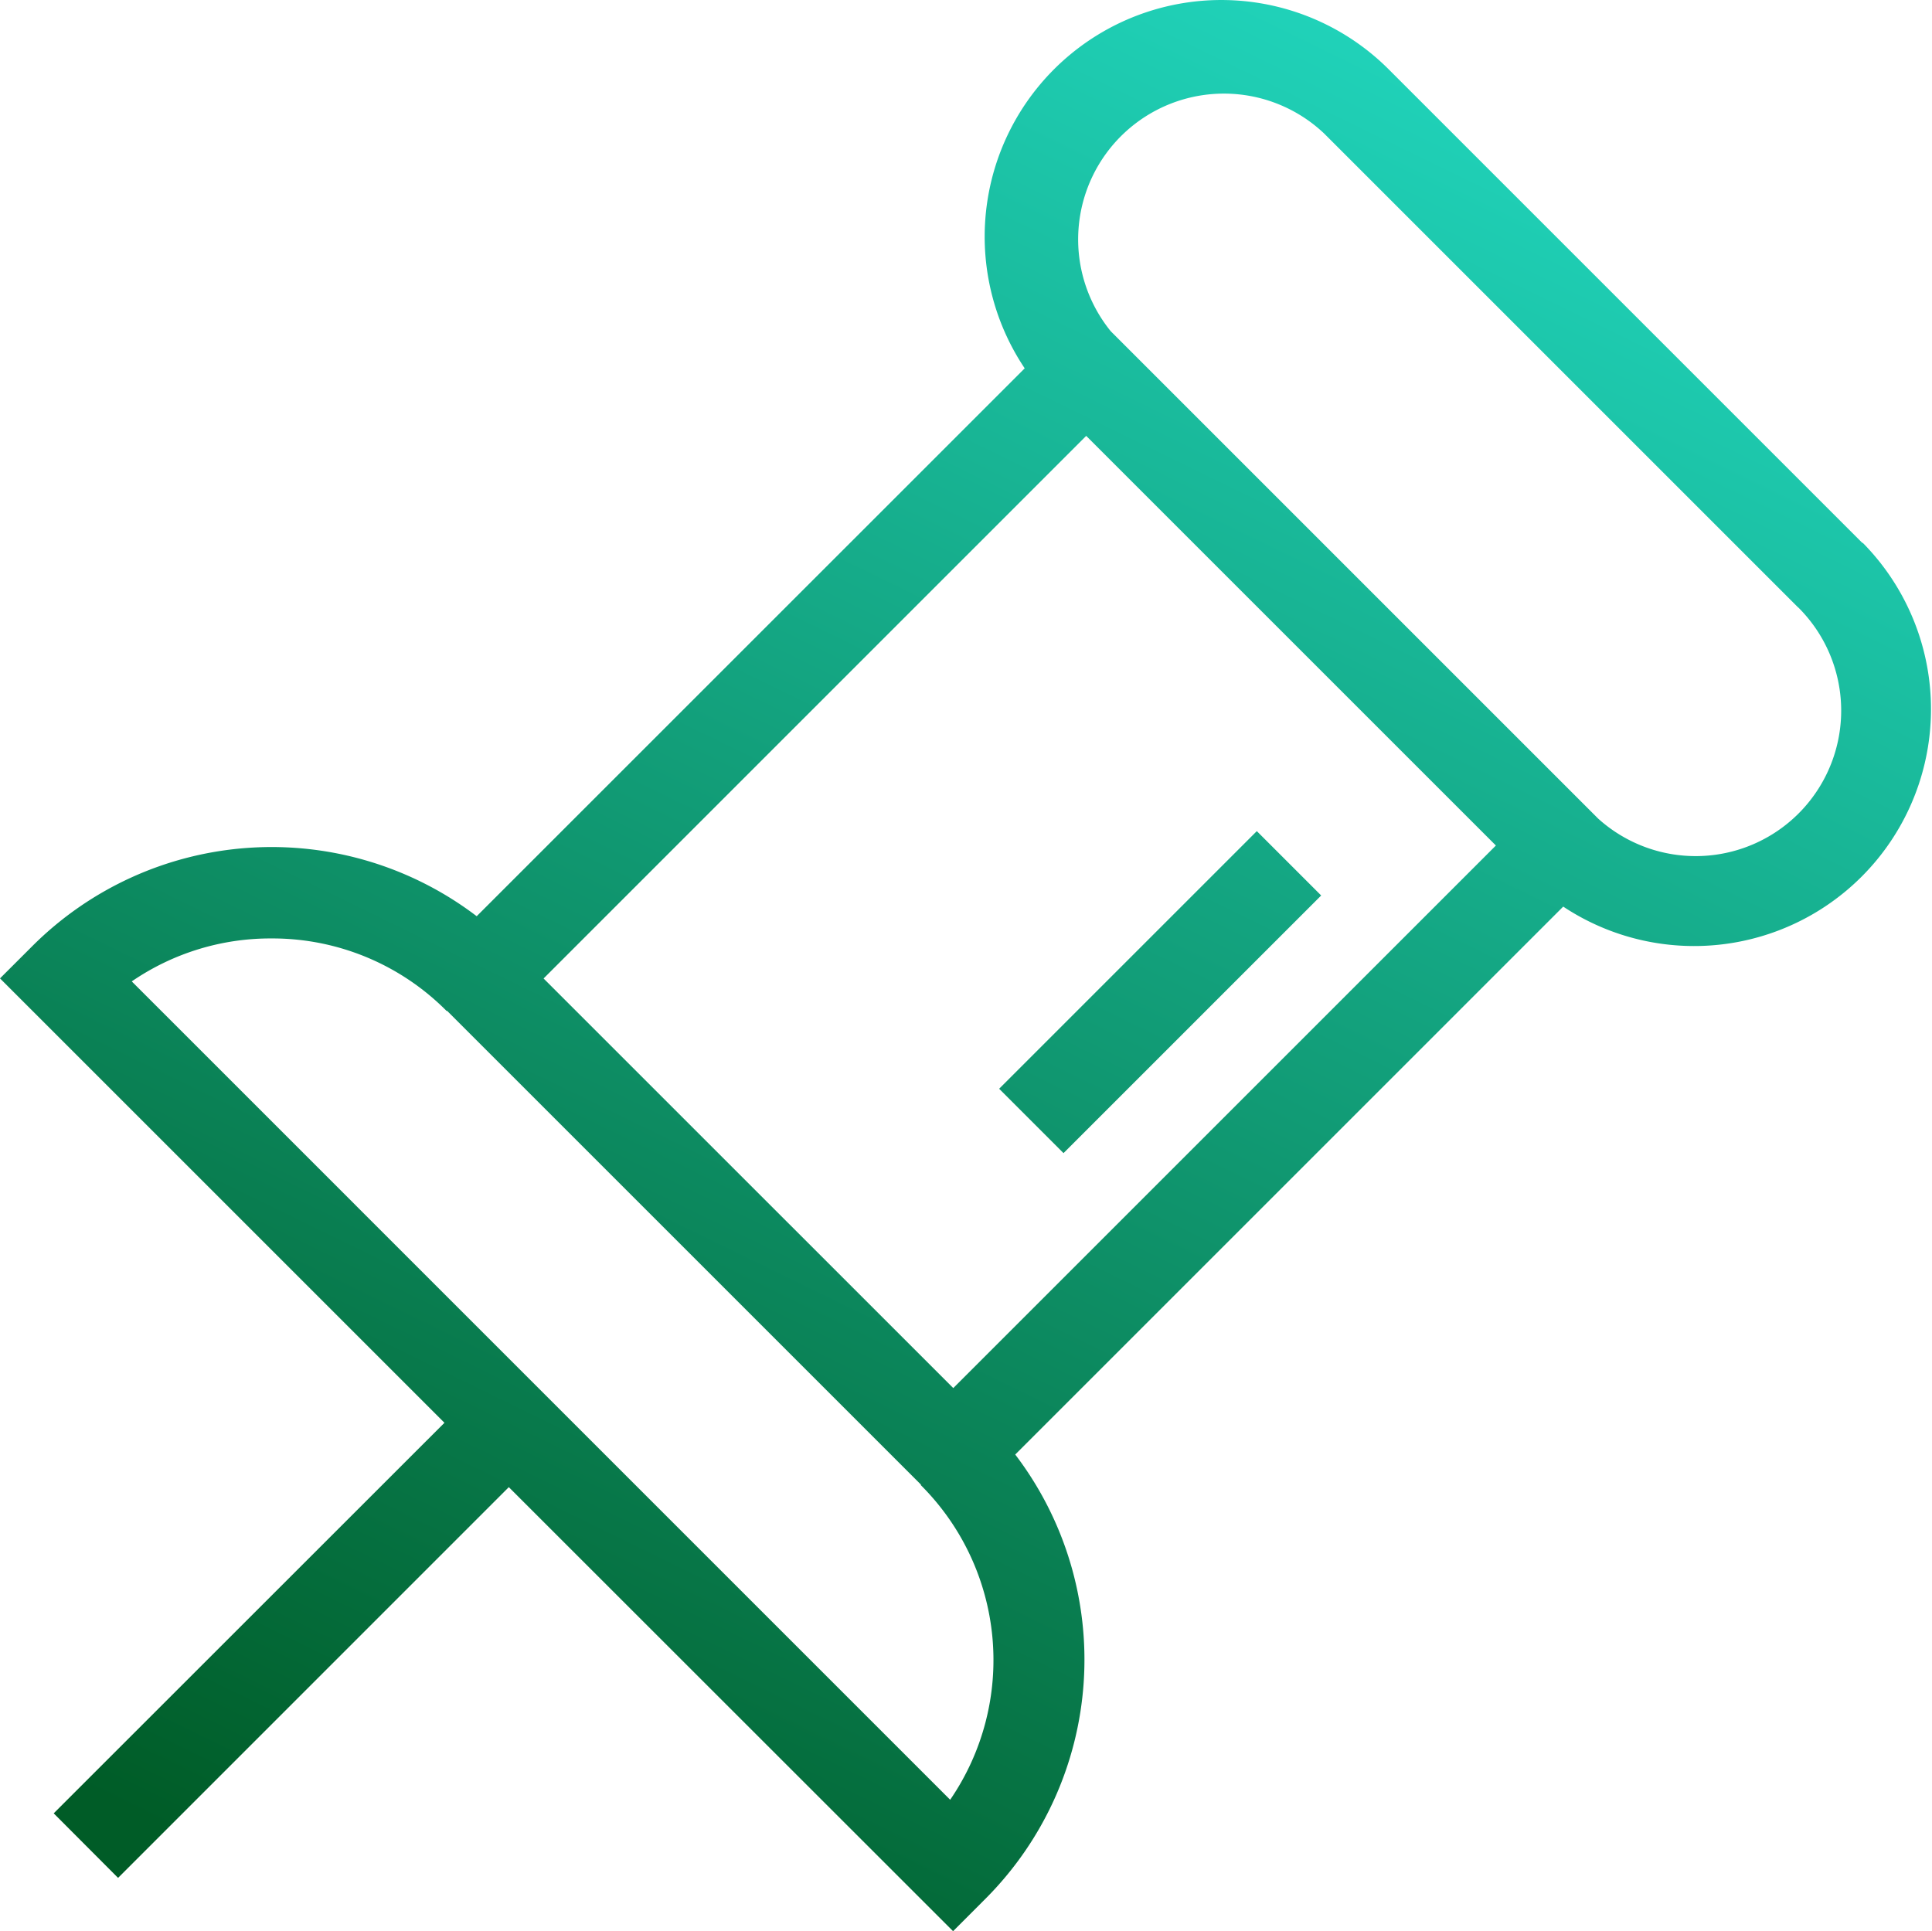 <svg xmlns="http://www.w3.org/2000/svg" xmlns:xlink="http://www.w3.org/1999/xlink" width="42.409" height="42.4" viewBox="0 0 42.409 42.4">
  <defs>
    <linearGradient id="linear-gradient" x1="0.906" y1="0.06" x2="0.5" y2="1" gradientUnits="objectBoundingBox">
      <stop offset="0" stop-color="#21d6be"/>
      <stop offset="1" stop-color="#005c27"/>
    </linearGradient>
  </defs>
  <g id="グループ_59229" data-name="グループ 59229" transform="translate(1.415 0.996)">
    <path id="合体_5" data-name="合体 5" d="M13536.449,8828.136l-8.577,8.578-1.413-1.417,8.577-8.574-9.756-9.756.709-.708a7.431,7.431,0,0,1,9.755-.657l12.029-12.028a5.195,5.195,0,0,1,7.985-6.569v0l10.406,10.406-1.413,1.413-10.406-10.406,0,0a3.2,3.2,0,0,0-4.683,4.342l10.7,10.7a3.194,3.194,0,0,0,4.389-4.639l1.417-1.417a5.2,5.2,0,0,1-6.574,7.987l-12.029,12.029a7.429,7.429,0,0,1-.656,9.755l-.708.709Zm-8.274-11.1,17.962,17.963a5.423,5.423,0,0,0-.646-6.909l.007-.007-10.406-10.406-.007.007a5.383,5.383,0,0,0-3.841-1.594h0A5.382,5.382,0,0,0,13528.175,8817.031Zm9.037-.067,8.993,8.992,11.911-11.911-8.993-8.993Zm10,2.421,5.656-5.656,1.413,1.413-5.656,5.656Z" transform="translate(-13526.695 -8796.484)" fill="url(#linear-gradient)"/>
  </g>
</svg>

